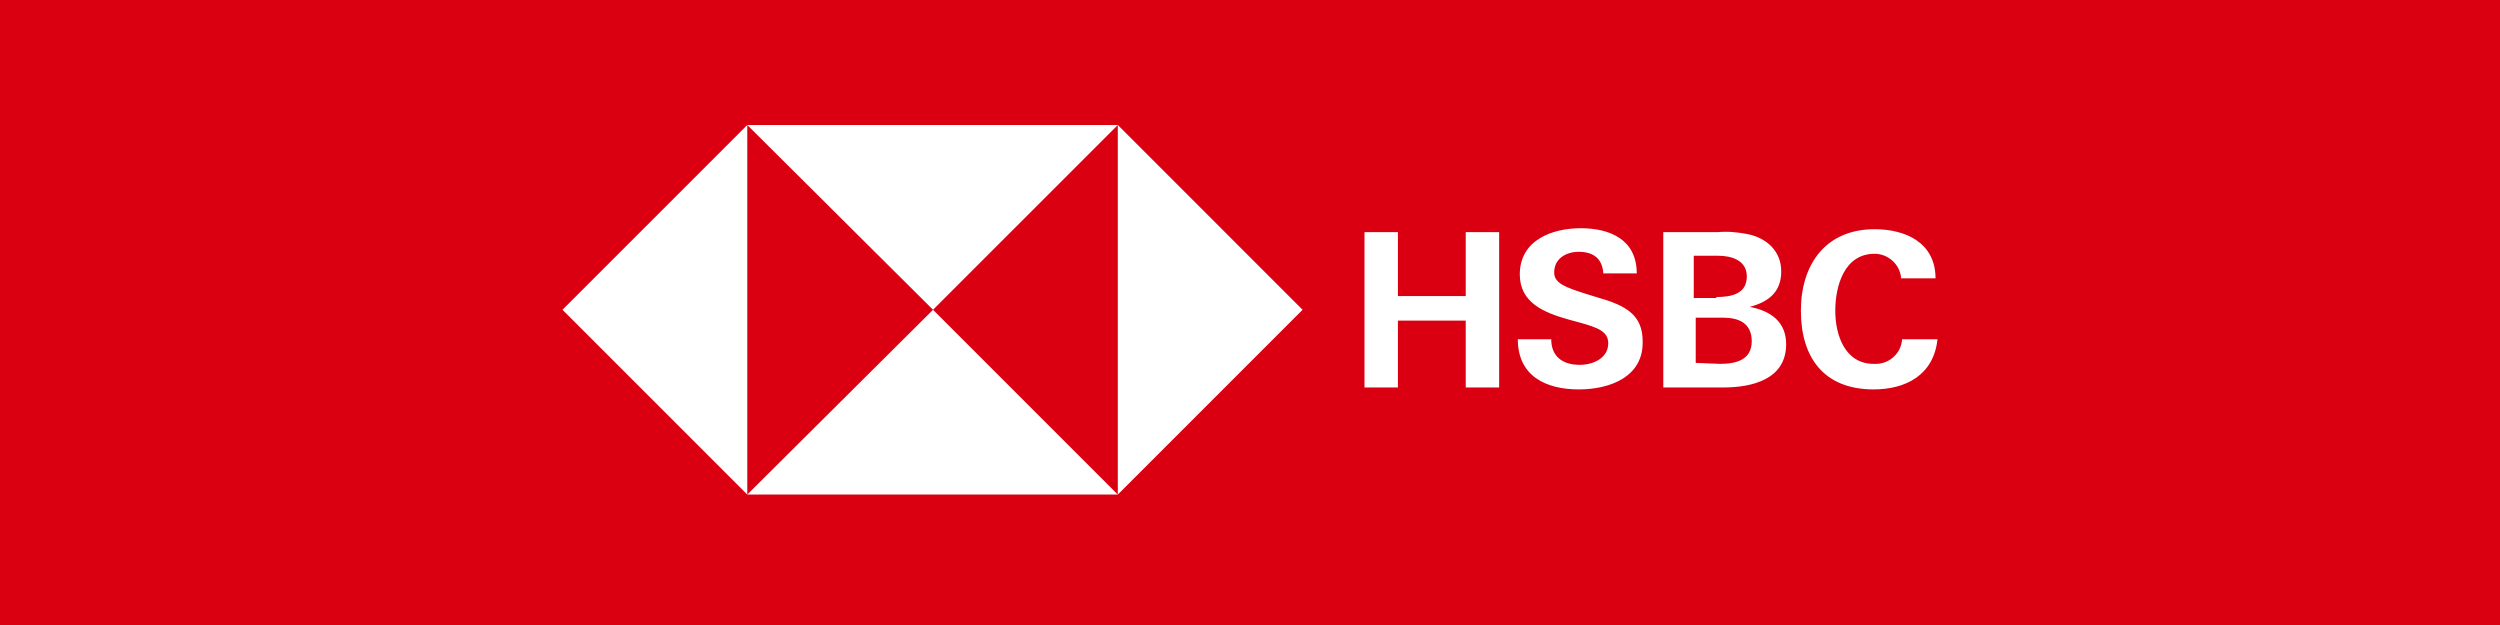<svg xmlns="http://www.w3.org/2000/svg" viewBox="0 0 200 50">
	<path class="bg-logo" fill="#DB0011" d="M0 0h200v50H0z"/>
	<path fill="#fff" d="M104.207 24.782 89.425 10v29.564l14.782-14.782Zm-29.564 0L89.425 10H59.782l14.861 14.782ZM45 24.782l14.782 14.782V10L45 24.782Zm29.643 0L59.782 39.564h29.643l-14.782-14.782ZM117.259 25.649h-5.426v5.347h-2.673V18.572h2.673v5.111h5.426v-5.111h2.673v12.423h-2.673v-5.347Zm9.042 5.504c-2.673 0-4.875-1.101-4.875-4.01h2.673c0 1.337.865 2.044 2.281 2.044 1.1 0 2.28-.55 2.28-1.73 0-.944-.865-1.258-2.28-1.651l-.865-.236c-1.966-.55-3.932-1.337-3.932-3.617 0-2.752 2.595-3.696 4.875-3.696s4.482.865 4.482 3.617h-2.673c-.079-1.179-.787-1.73-1.966-1.73-1.022 0-1.966.55-1.966 1.651 0 .865.865 1.179 2.595 1.73l1.022.315c2.202.629 3.46 1.415 3.46 3.46.078 2.831-2.595 3.853-5.111 3.853Zm6.762-12.58h4.324c.865-.079 1.573 0 2.438.157 1.494.315 2.673 1.337 2.673 2.988s-1.022 2.438-2.516 2.831c1.651.315 2.909 1.179 2.909 2.988 0 2.831-2.752 3.46-5.032 3.46h-4.796V18.572Zm4.246 5.189c1.179 0 2.437-.236 2.437-1.651 0-1.258-1.179-1.651-2.28-1.651H135.5v3.381h1.809v-.079Zm.314 5.347c1.258 0 2.516-.315 2.516-1.808s-1.1-1.887-2.28-1.887h-2.201v3.617l1.965.079Zm12.266 2.044c-4.01 0-5.818-2.595-5.818-6.29 0-3.696 1.965-6.526 5.897-6.526 2.516 0 4.875 1.101 4.875 3.931h-2.752c-.079-1.101-1.022-1.966-2.123-1.966-2.438 0-3.145 2.595-3.145 4.56 0 1.966.786 4.246 3.066 4.246 1.18.079 2.202-.786 2.28-1.966H155c-.314 2.909-2.595 4.01-5.111 4.01Z"/>
</svg>
